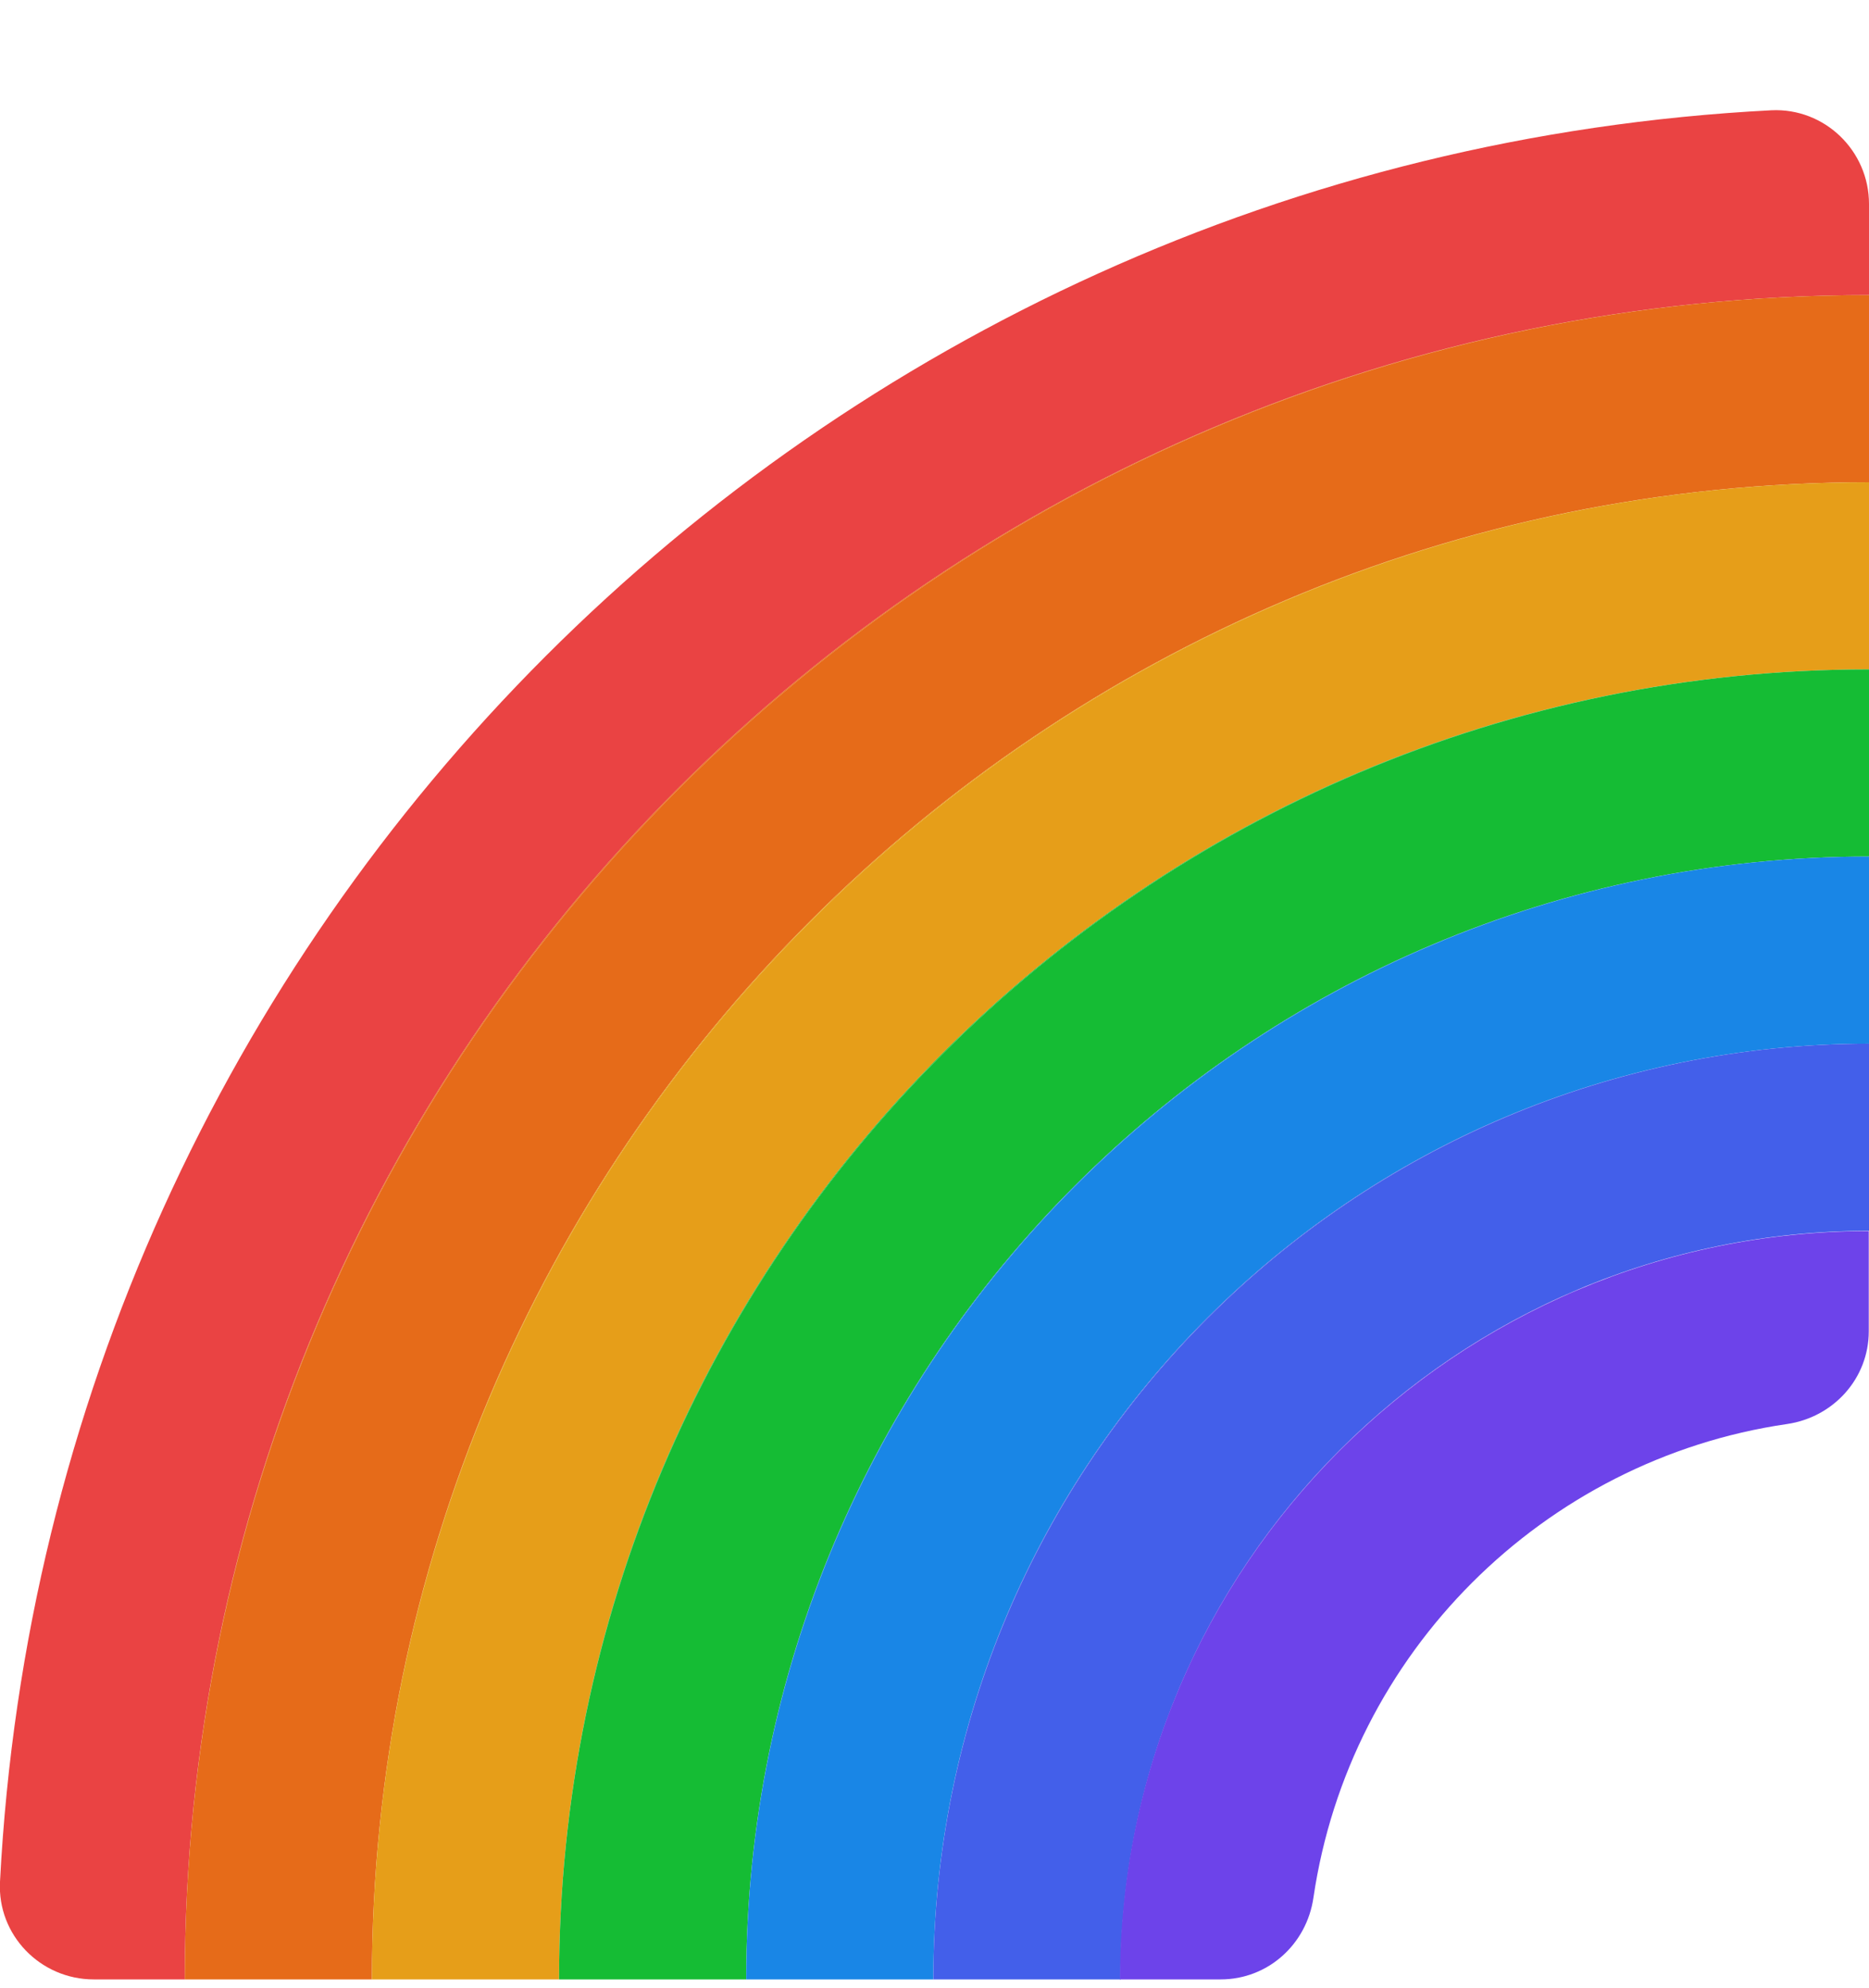 <?xml version="1.0" encoding="UTF-8"?><svg id="Layer_1" xmlns="http://www.w3.org/2000/svg" viewBox="0 0 80 85.1"><defs><style>.cls-1{fill:#ea4343;}.cls-2{fill:#e69e19;}.cls-3{fill:#e66b19;}.cls-4{fill:#15bc34;}.cls-5{fill:#435fea;}.cls-6{fill:#1986e6;}.cls-7{fill:#6d43ea;}</style></defs><path class="cls-1" d="M80,12.63v-3.9c0-2.28-1.9-4.12-4.18-4.01C34.91,6.83,2.11,39.63,0,80.54c-.12,2.28,1.73,4.18,4.01,4.18h3.9C7.91,44.9,40.18,12.63,80,12.63Z"/><path class="cls-3" d="M7.91,84.72H15.92c0-35.39,28.69-64.08,64.08-64.08V12.63C40.25,12.63,7.91,44.97,7.91,84.72Z"/><path class="cls-3" d="M7.91,84.72C7.91,44.97,40.25,12.63,80,12.63,40.18,12.63,7.91,44.9,7.91,84.72Z"/><path class="cls-2" d="M15.92,84.72h8.01c0-30.97,25.1-56.07,56.07-56.07v-8.01C44.67,20.64,15.92,49.38,15.92,84.72Z"/><path class="cls-2" d="M15.92,84.72c0-35.33,28.75-64.08,64.08-64.08C44.61,20.64,15.92,49.33,15.92,84.72Z"/><path class="cls-4" d="M23.93,84.72h8.01c0-26.54,21.52-48.06,48.06-48.06v-8.01c-30.92,0-56.07,25.15-56.07,56.07Z"/><path class="cls-4" d="M23.93,84.72c0-30.92,25.15-56.07,56.07-56.07-30.97,0-56.07,25.1-56.07,56.07Z"/><path class="cls-6" d="M31.94,84.72h8.01c0-22.12,17.93-40.05,40.05-40.05v-8.01c-26.5,0-48.06,21.56-48.06,48.06Z"/><path class="cls-6" d="M31.94,84.72c0-26.5,21.56-48.06,48.06-48.06-26.54,0-48.06,21.52-48.06,48.06Z"/><path class="cls-5" d="M39.95,84.72h8.01c0-17.7,14.35-32.04,32.04-32.04v-8.01c-22.08,0-40.05,17.97-40.05,40.05Z"/><path class="cls-5" d="M39.95,84.72c0-22.08,17.97-40.05,40.05-40.05-22.12,0-40.05,17.93-40.05,40.05Z"/><path class="cls-7" d="M47.96,84.72h4.29c2.02,0,3.68-1.5,3.97-3.5,.77-5.23,3.22-9.91,6.79-13.48s8.26-6.03,13.48-6.79c1.99-.29,3.5-1.95,3.5-3.97v-4.29c-8.83,0-16.84,3.59-22.65,9.4s-9.4,13.81-9.4,22.65Z"/><path class="cls-7" d="M47.96,84.72c0-17.67,14.37-32.04,32.04-32.04-17.7,0-32.04,14.35-32.04,32.04Z"/></svg>